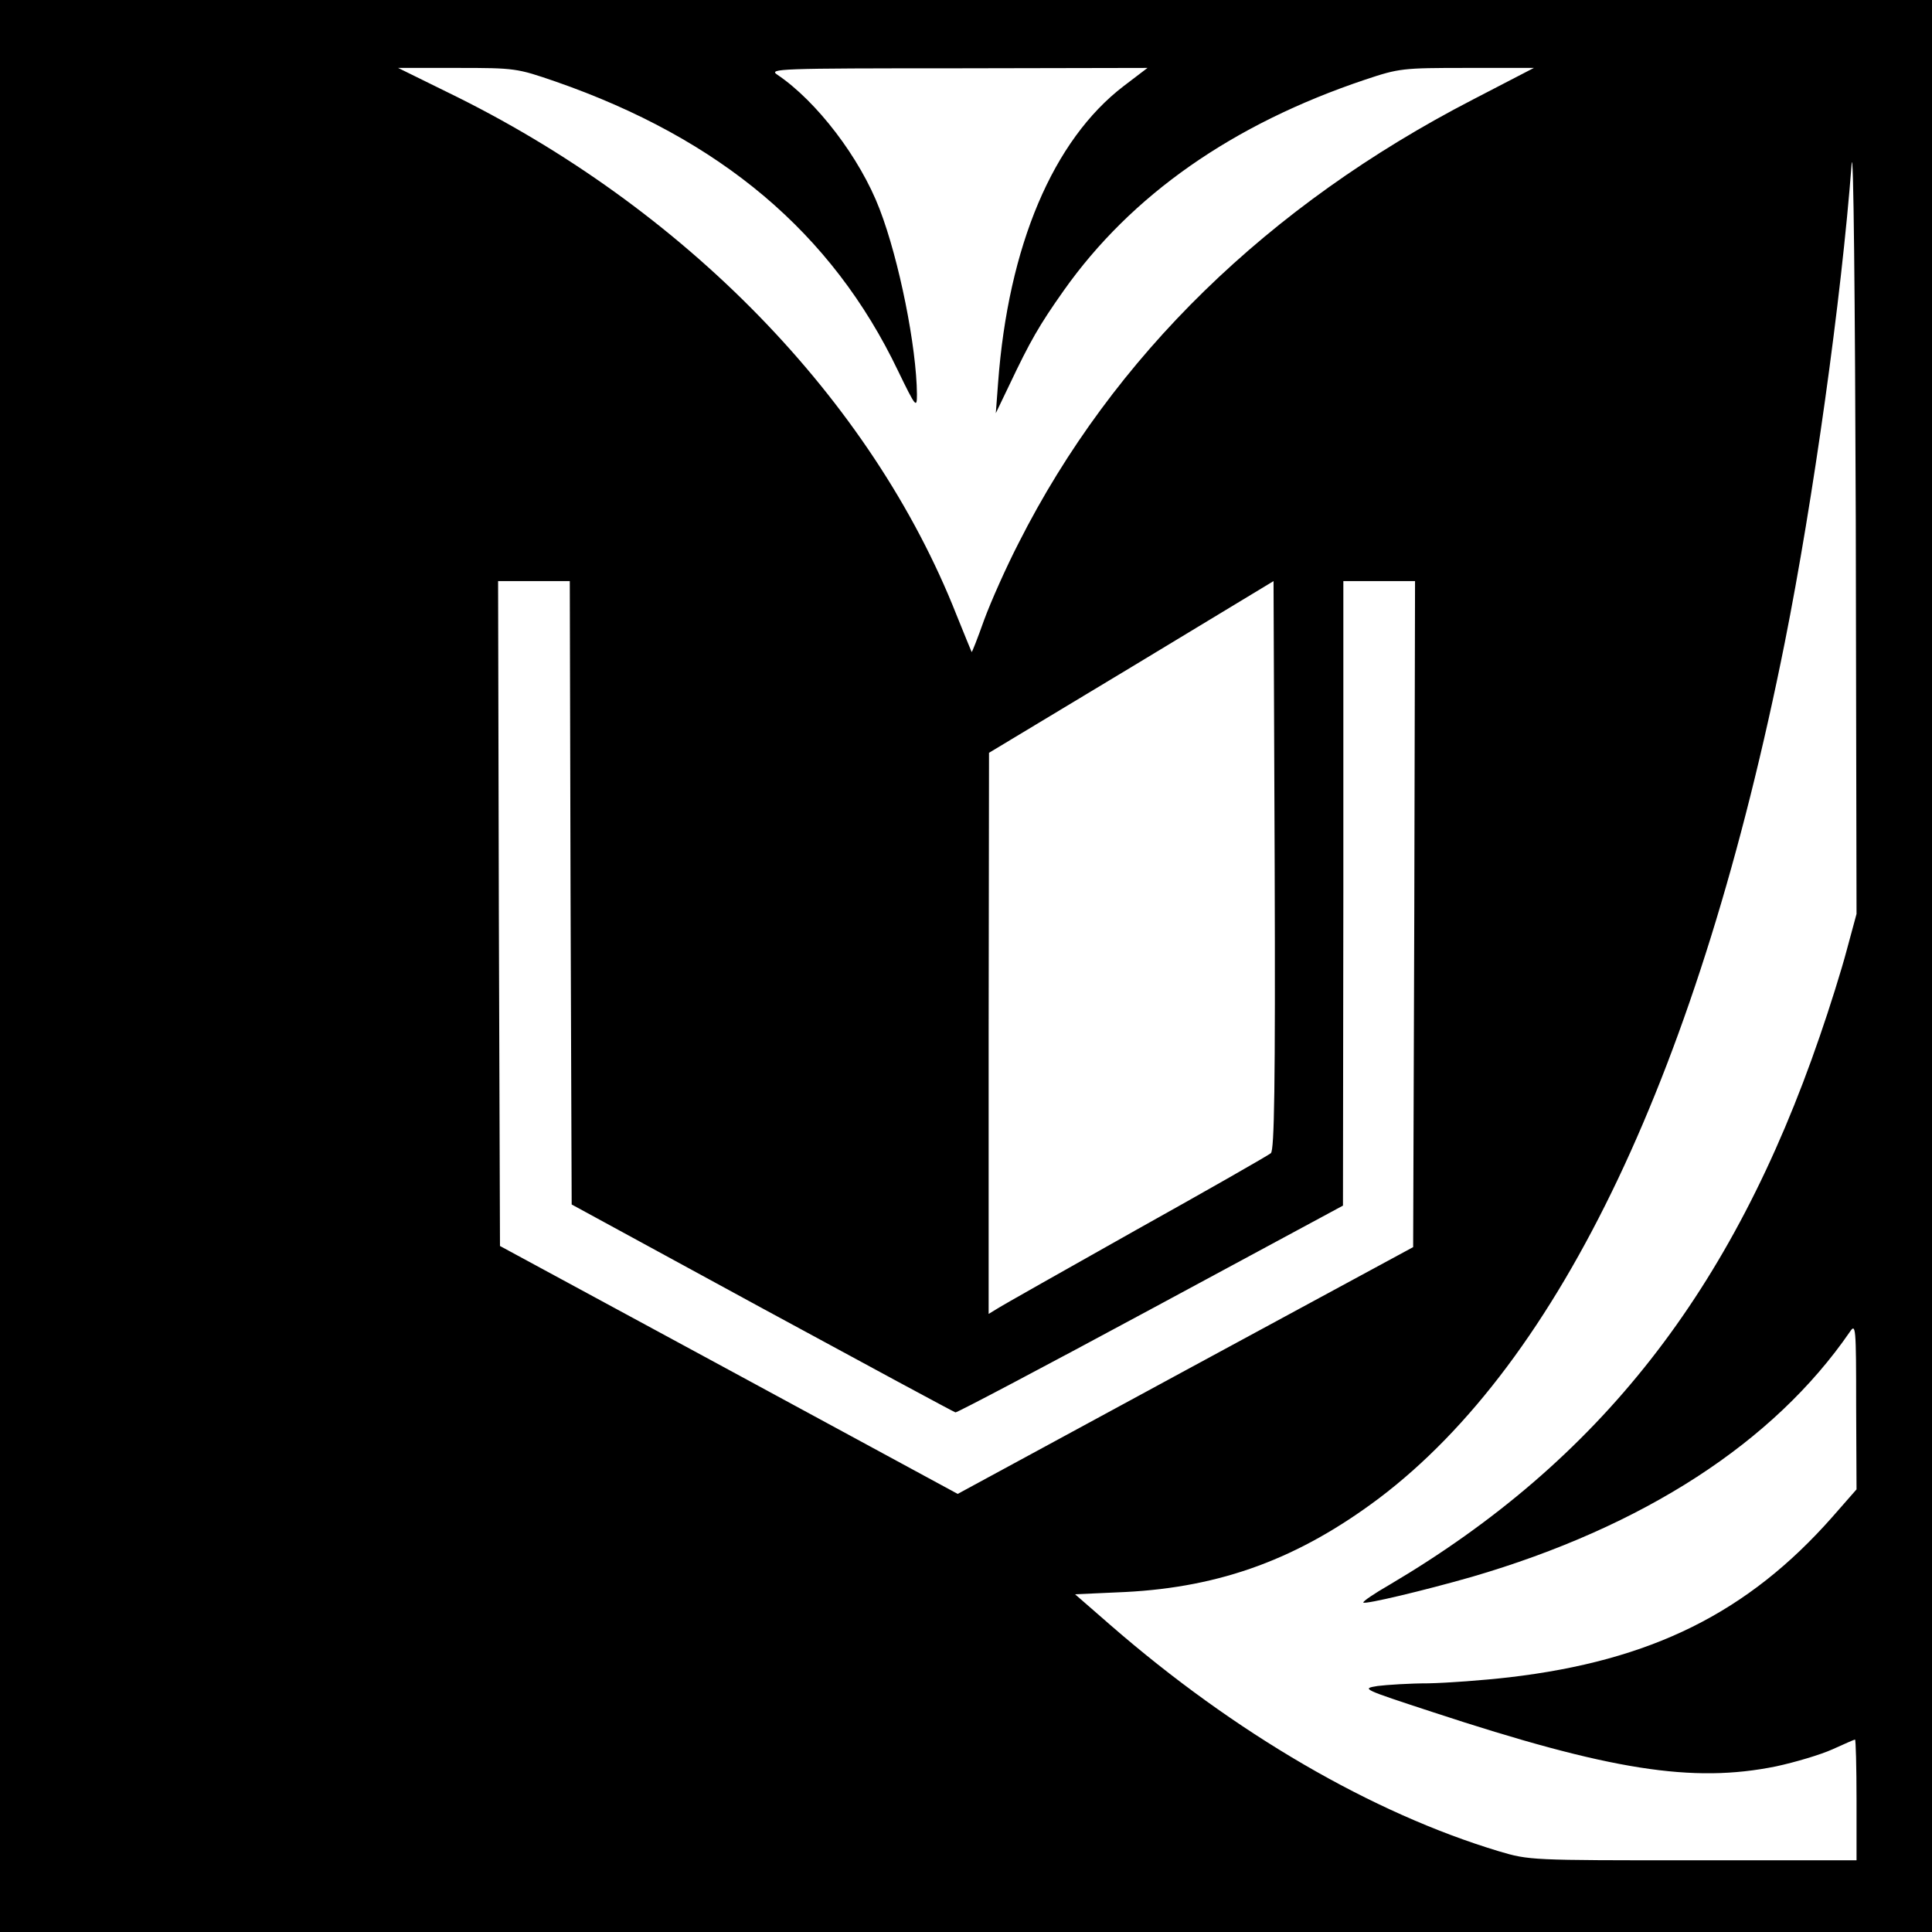 <?xml version="1.0" standalone="no"?>
<!DOCTYPE svg PUBLIC "-//W3C//DTD SVG 20010904//EN"
 "http://www.w3.org/TR/2001/REC-SVG-20010904/DTD/svg10.dtd">
<svg version="1.0" xmlns="http://www.w3.org/2000/svg"
 width="512pt" height="512pt" viewBox="0 0 512 512"
 preserveAspectRatio="xMidYMid meet">
<g transform="translate(0,512) scale(0.1,-0.1)"
fill="#000000" stroke="none">
<path d="M0 2560 l0 -2560 2560 0 2560 0 0 2560 0 2560 -2560 0 -2560 0 0
-2560z m1472 2344 c437 -152 733 -401 908 -767 47 -97 50 -100 50 -62 -1 125
-47 356 -99 491 -52 136 -167 286 -271 356 -24 16 3 17 478 17 l503 1 -63 -48
c-187 -143 -306 -423 -333 -787 l-6 -80 36 75 c55 116 79 158 144 250 179 253
447 441 799 559 90 30 98 31 270 31 l177 0 -162 -84 c-542 -280 -953 -680
-1203 -1174 -33 -64 -74 -156 -92 -205 -17 -48 -32 -86 -33 -85 -1 2 -19 46
-40 98 -225 571 -722 1081 -1350 1386 l-130 64 157 0 c154 0 158 -1 260 -36z
m3422 -2302 c-14 -53 -46 -155 -71 -227 -232 -677 -584 -1126 -1141 -1455 -40
-23 -71 -44 -69 -47 6 -5 161 32 287 68 456 133 801 357 1002 649 16 24 17 15
17 -196 l1 -221 -64 -73 c-224 -254 -480 -381 -856 -425 -69 -8 -165 -15 -215
-16 -49 0 -110 -4 -134 -7 -44 -7 -41 -8 145 -69 471 -155 690 -189 911 -144
51 11 118 31 149 45 31 14 58 26 60 26 2 0 4 -72 4 -160 l0 -160 -433 0 c-431
0 -434 0 -515 24 -335 101 -699 312 -1030 600 l-93 81 133 6 c255 13 460 89
672 248 482 364 850 1138 1076 2269 75 376 150 911 177 1267 5 57 9 -352 11
-943 l2 -1044 -26 -96z m-3382 152 l3 -826 505 -275 c278 -151 508 -275 512
-276 4 -1 237 122 517 273 l510 275 1 828 0 827 95 0 95 0 -2 -882 -3 -883
-604 -327 -603 -327 -607 329 -606 328 -3 881 -2 881 95 0 95 0 2 -826z m1856
-690 c-7 -6 -168 -98 -358 -204 -190 -107 -355 -200 -367 -208 l-23 -14 0 743
1 744 377 227 377 228 3 -752 c2 -594 -1 -755 -10 -764z"/>
</g>
</svg>
